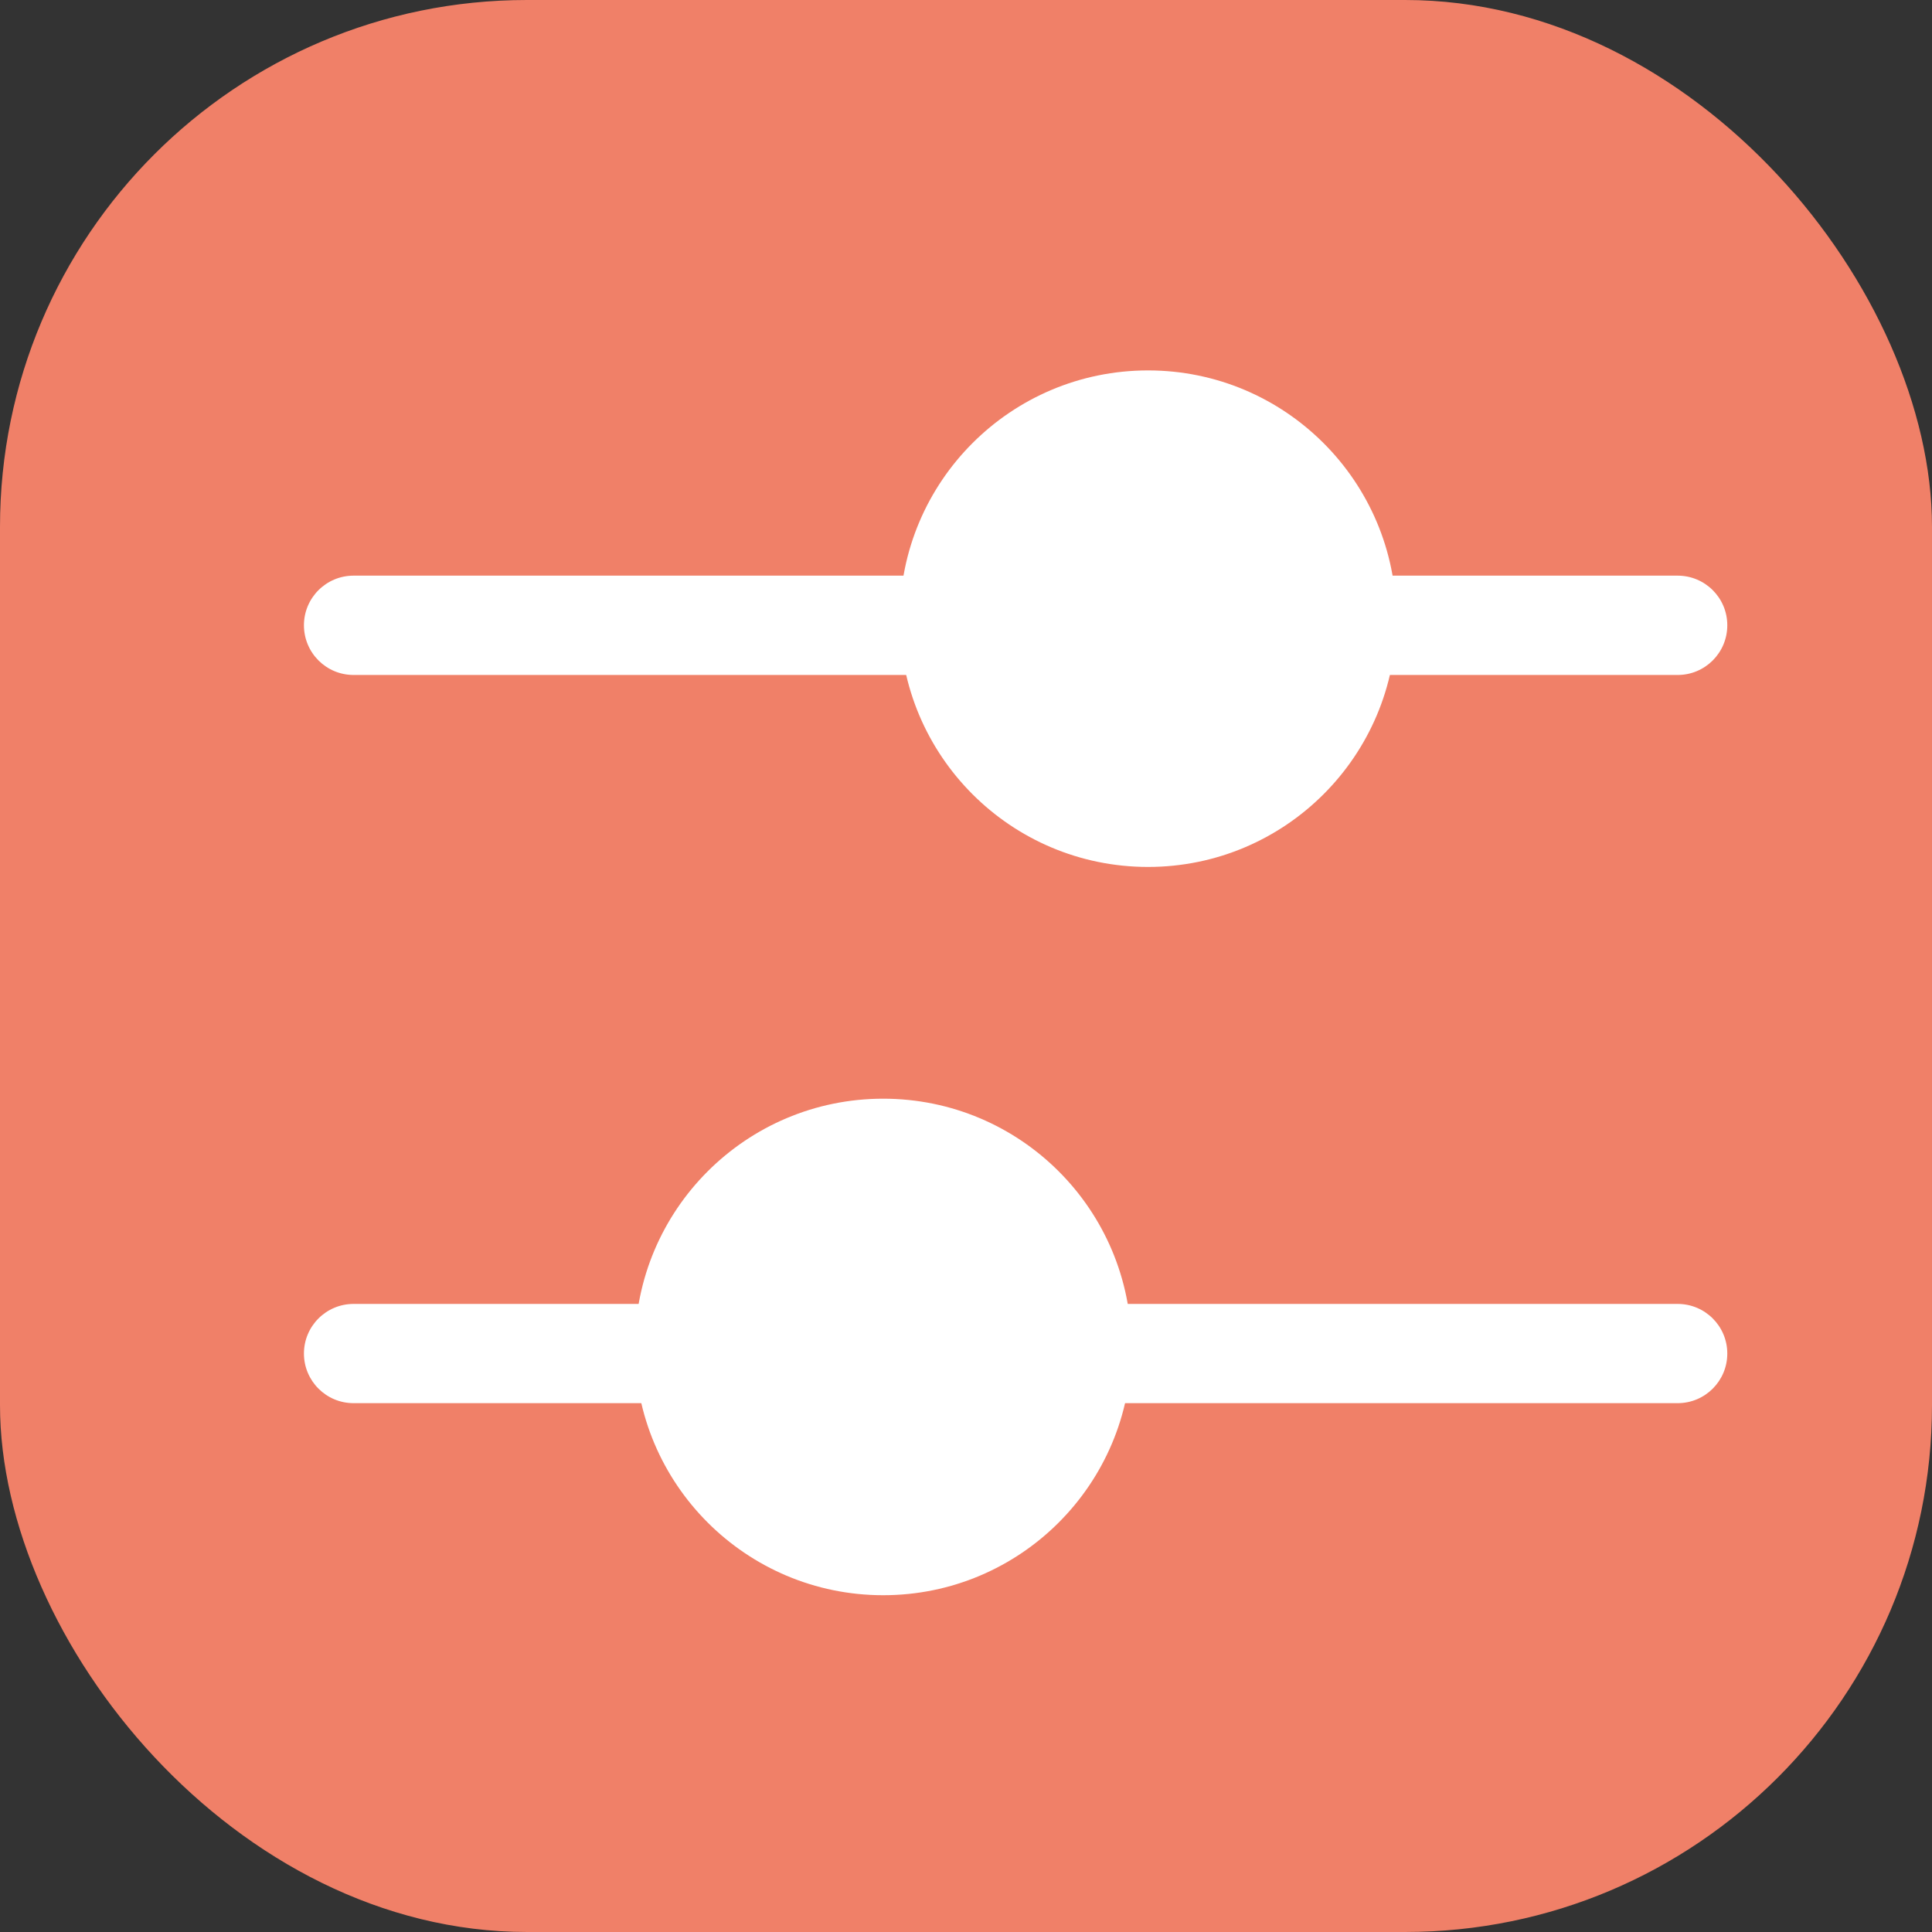 <svg width="22" height="22" viewBox="0 0 22 22" fill="none" xmlns="http://www.w3.org/2000/svg">
<rect x="0" y="0" width="22" height="22" fill="#333333" stroke="none"/>
<rect width="22" height="22" rx="6" fill="#F08068"/>
<path fill-rule="evenodd" clip-rule="evenodd" d="M8.361 15.413C8.361 15.101 8.108 14.848 7.796 14.848H4.026C3.714 14.848 3.461 15.101 3.461 15.413C3.461 15.725 3.714 15.978 4.026 15.978H7.796C8.108 15.978 8.361 15.725 8.361 15.413Z" fill="white"/>
<path fill-rule="evenodd" clip-rule="evenodd" d="M14.769 7.12C14.769 6.808 15.022 6.555 15.334 6.555H19.104C19.416 6.555 19.669 6.808 19.669 7.12C19.669 7.433 19.416 7.686 19.104 7.686H15.334C15.022 7.686 14.769 7.433 14.769 7.12Z" fill="white"/>
<path fill-rule="evenodd" clip-rule="evenodd" d="M19.669 15.413C19.669 15.101 19.416 14.848 19.104 14.848H12.319C12.007 14.848 11.753 15.101 11.753 15.413C11.753 15.725 12.007 15.978 12.319 15.978H19.104C19.416 15.978 19.669 15.725 19.669 15.413Z" fill="white"/>
<path fill-rule="evenodd" clip-rule="evenodd" d="M3.461 7.12C3.461 6.808 3.714 6.555 4.026 6.555H10.811C11.123 6.555 11.377 6.808 11.377 7.12C11.377 7.433 11.123 7.686 10.811 7.686H4.026C3.714 7.686 3.461 7.433 3.461 7.12Z" fill="white"/>
<path fill-rule="evenodd" clip-rule="evenodd" d="M12.884 15.338C12.884 13.776 11.619 12.511 10.057 12.511C8.496 12.511 7.23 13.776 7.23 15.338C7.23 16.899 8.496 18.165 10.057 18.165C11.619 18.165 12.884 16.899 12.884 15.338Z" fill="white"/>
<path fill-rule="evenodd" clip-rule="evenodd" d="M10.246 7.045C10.246 5.484 11.511 4.218 13.073 4.218C14.634 4.218 15.9 5.484 15.9 7.045C15.9 8.606 14.634 9.872 13.073 9.872C11.511 9.872 10.246 8.606 10.246 7.045Z" fill="white"/>
</svg>
